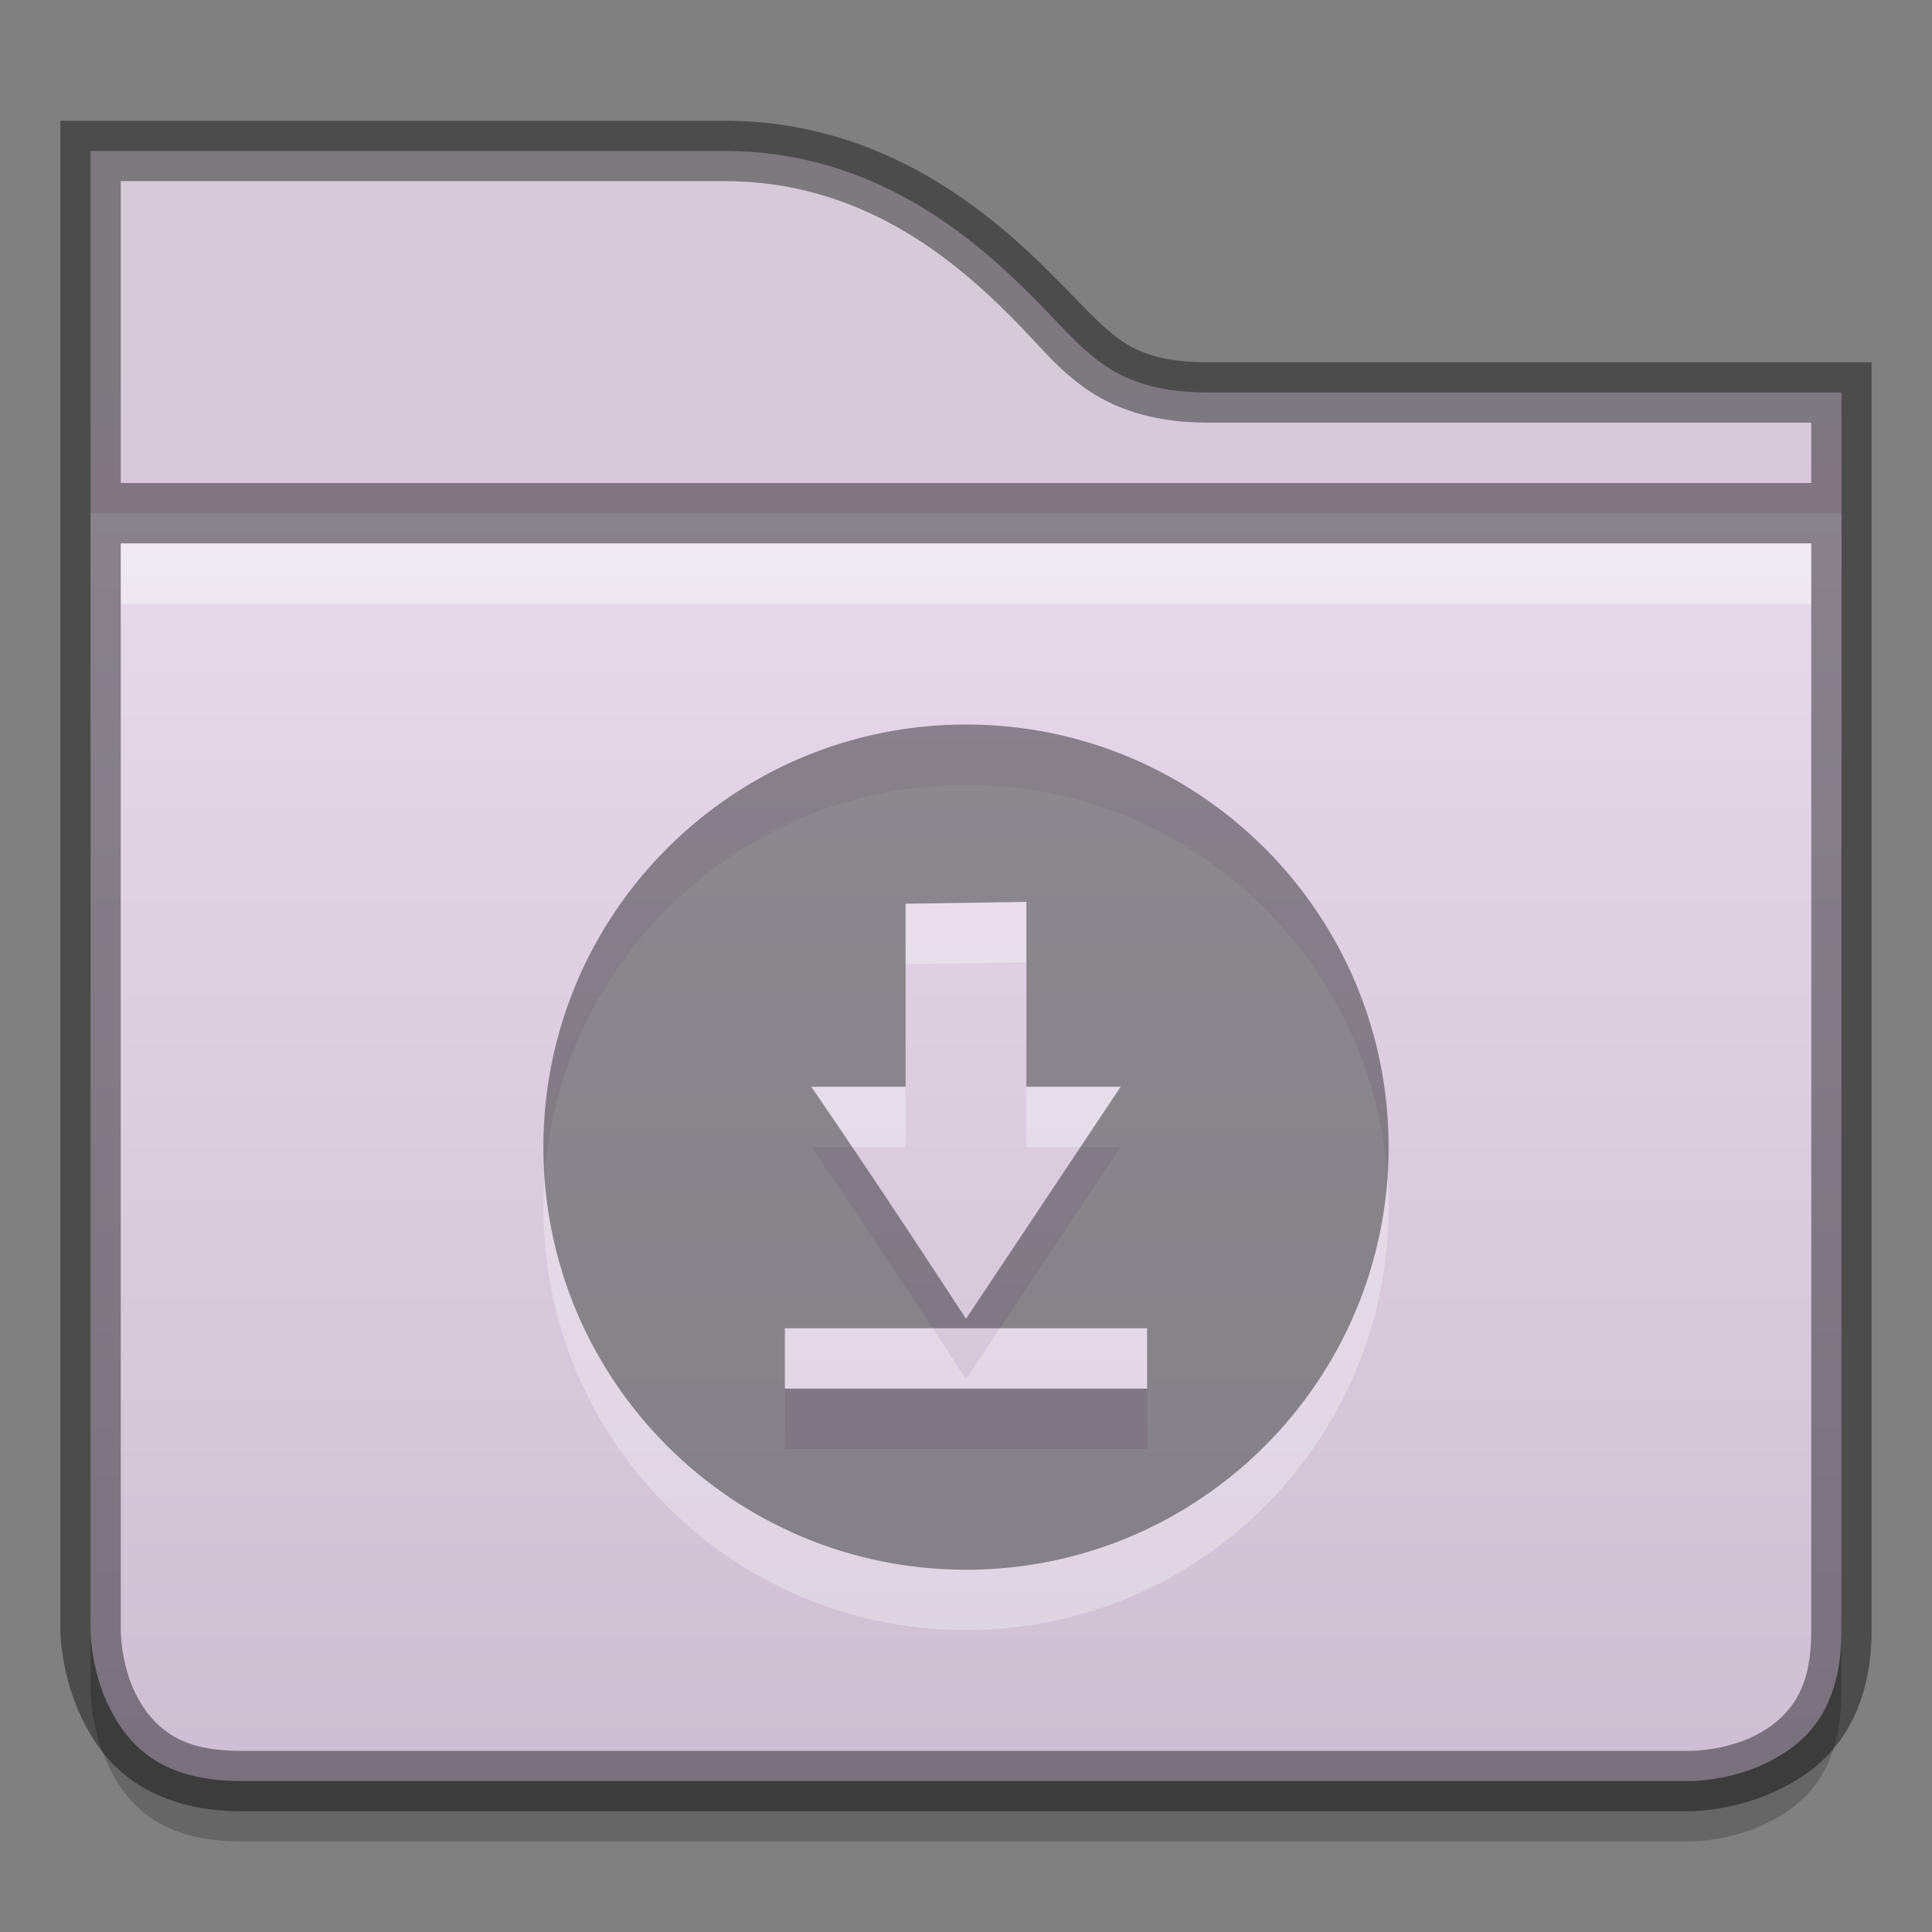 <?xml version="1.0" encoding="UTF-8" standalone="no"?>
<svg
   xmlns:dc="http://purl.org/dc/elements/1.1/"
   xmlns:cc="http://creativecommons.org/ns#"
   xmlns:rdf="http://www.w3.org/1999/02/22-rdf-syntax-ns#"
   xmlns:svg="http://www.w3.org/2000/svg"
   xmlns="http://www.w3.org/2000/svg"
   xmlns:xlink="http://www.w3.org/1999/xlink"
   id="svg2436"
   height="32"
   width="32"
   version="1.1">
  <rect width="100%" height="100%" fill="#808080" stroke="none"/>
  <defs
     id="defs2438">
    <linearGradient
       y2="273.938"
       x2="349"
       y1="231.933"
       x1="349"
       gradientTransform="matrix(0.762,0,0,0.762,-233.874,-176.691)"
       gradientUnits="userSpaceOnUse"
       id="linearGradient5273"
       xlink:href="#linearGradient4968-0" />
    <linearGradient
       id="linearGradient4968-0">
      <stop
         style="stop-color:#f1e6f4;stop-opacity:1;"
         offset="0"
         id="stop4970-0" />
      <stop
         id="stop4972-8"
         offset="1"
         style="stop-color:#c9bcce;stop-opacity:1;" />
    </linearGradient>
    <linearGradient
       y2="131"
       x2="440"
       y1="127"
       x1="440"
       gradientTransform="matrix(2,0,0,2,-863.988,-247.996)"
       gradientUnits="userSpaceOnUse"
       id="linearGradient5276"
       xlink:href="#linearGradient11359-1" />
    <linearGradient
       id="linearGradient11359-1">
      <stop
         id="stop11361-4"
         offset="0"
         style="stop-color:#d5cbd7;stop-opacity:1;" />
      <stop
         id="stop11363-4"
         offset="1"
         style="stop-color:#d9bfdf;stop-opacity:1;" />
    </linearGradient>
  </defs>
  <path
     id="path11688"
     d="m 1.5,2.5 0,1.5 0,8.5 29,0 0,-4.5 0,-1.5 -1.5,0 -9,0 c -0.721,3.3e-5 -1.255,-0.147 -1.688,-0.438 -0.433,-0.291 -0.731,-0.669 -1.219,-1.156 -0.975,-0.975 -2.622,-2.406 -5.094,-2.406 l -9,0 z"
     style="font-size:medium;font-style:normal;font-variant:normal;font-weight:normal;font-stretch:normal;text-indent:0;text-align:start;text-decoration:none;line-height:normal;letter-spacing:normal;word-spacing:normal;text-transform:none;direction:ltr;block-progression:tb;writing-mode:lr-tb;text-anchor:start;baseline-shift:baseline;color:#000000;fill:url(#linearGradient5276);fill-opacity:1;stroke:none;stroke-width:2;marker:none;visibility:visible;display:inline;overflow:visible;enable-background:accumulate;font-family:Sans;-inkscape-font-specification:Sans" />
  <path
     id="path4022"
     d="M 1,2 1,2.5 1,4 1,8 1.5,8 2,8 2,4 2,3 3,3 12,3 c 2.278,0 3.801,1.301 4.75,2.25 0.468,0.468 0.77,0.876 1.281,1.219 C 18.557,6.822 19.211,7 20,7 l 9,0 1,0 0,1 0,0 0.5,0 L 31,8 31,8 31,6.5 31,6 30.5,6 29,6 20,6 C 19.347,6 18.933,5.884 18.594,5.656 18.239,5.418 17.944,5.069 17.438,4.562 16.436,3.561 14.664,2 12,2 L 3,2 1.5,2 z"
     style="font-size:medium;font-style:normal;font-variant:normal;font-weight:normal;font-stretch:normal;text-indent:0;text-align:start;text-decoration:none;line-height:normal;letter-spacing:normal;word-spacing:normal;text-transform:none;direction:ltr;block-progression:tb;writing-mode:lr-tb;text-anchor:start;baseline-shift:baseline;opacity:0.41;color:#000000;fill:#000000;fill-opacity:1;stroke:none;stroke-width:1;marker:none;visibility:visible;display:inline;overflow:visible;enable-background:accumulate;font-family:Sans;-inkscape-font-specification:Sans" />
  <path
     style="font-size:medium;font-style:normal;font-variant:normal;font-weight:normal;font-stretch:normal;text-indent:0;text-align:start;text-decoration:none;line-height:normal;letter-spacing:normal;word-spacing:normal;text-transform:none;direction:ltr;block-progression:tb;writing-mode:lr-tb;text-anchor:start;baseline-shift:baseline;opacity:0.2;color:#000000;fill:#000000;fill-opacity:1;fill-rule:nonzero;stroke:none;stroke-width:2;marker:none;visibility:visible;display:inline;overflow:visible;enable-background:accumulate;font-family:Sans;-inkscape-font-specification:Sans"
     d="m 1.5,9.5 0,18.5 c 0,0 -0.003,0.65 0.312,1.281 0.315,0.631 0.854,1.219 2.188,1.219 l 24,0 c 0,0 0.651,0.003 1.281,-0.312 0.631,-0.315 1.219,-0.854 1.219,-2.188 l 0,-18.5 z"
     id="path13866" />
  <path
     id="path11690"
     d="m 1.5,8.5 0,18.5 c 0,0 -0.003,0.65 0.312,1.281 0.315,0.631 0.854,1.219 2.188,1.219 l 24,0 c 0,0 0.651,0.003 1.281,-0.312 0.631,-0.315 1.219,-0.854 1.219,-2.188 l 0,-18.5 z"
     style="font-size:medium;font-style:normal;font-variant:normal;font-weight:normal;font-stretch:normal;text-indent:0;text-align:start;text-decoration:none;line-height:normal;letter-spacing:normal;word-spacing:normal;text-transform:none;direction:ltr;block-progression:tb;writing-mode:lr-tb;text-anchor:start;baseline-shift:baseline;color:#000000;fill:url(#linearGradient5273);fill-opacity:1;fill-rule:nonzero;stroke:none;stroke-width:2;marker:none;visibility:visible;display:inline;overflow:visible;enable-background:accumulate;font-family:Sans;-inkscape-font-specification:Sans" />
  <path
     id="path4026"
     d="m 2,9 0,1 28,0 0,-1 z"
     style="font-size:medium;font-style:normal;font-variant:normal;font-weight:normal;font-stretch:normal;text-indent:0;text-align:start;text-decoration:none;line-height:normal;letter-spacing:normal;word-spacing:normal;text-transform:none;direction:ltr;block-progression:tb;writing-mode:lr-tb;text-anchor:start;baseline-shift:baseline;opacity:0.4;color:#000000;fill:#ffffff;fill-opacity:1;fill-rule:nonzero;stroke:none;stroke-width:2;marker:none;visibility:visible;display:inline;overflow:visible;enable-background:accumulate;font-family:Sans;-inkscape-font-specification:Sans" />
  <path
     id="path4024"
     d="M 1,8 1,8.5 1,27 c 0,0 -0.003,0.745 0.375,1.5 0.181,0.362 0.442,0.744 0.875,1.031 C 2.683,29.818 3.26,30 4,30 l 24,0 c 0,0 0.745,0.003 1.5,-0.375 0.362,-0.181 0.744,-0.442 1.031,-0.875 C 30.818,28.317 31,27.74 31,27 L 31,8.5 31,8 30.5,8 1.5,8 z m 1,1 28,0 0,18 c 0,0.593 -0.117,0.939 -0.281,1.188 C 29.554,28.436 29.332,28.615 29.062,28.75 28.556,29.003 28,29 28,29 L 4,29 C 3.407,29 3.061,28.883 2.812,28.719 2.564,28.554 2.385,28.332 2.25,28.062 1.997,27.556 2,27 2,27 z"
     style="font-size:medium;font-style:normal;font-variant:normal;font-weight:normal;font-stretch:normal;text-indent:0;text-align:start;text-decoration:none;line-height:normal;letter-spacing:normal;word-spacing:normal;text-transform:none;direction:ltr;block-progression:tb;writing-mode:lr-tb;text-anchor:start;baseline-shift:baseline;opacity:0.41;color:#000000;fill:#000000;fill-opacity:1;stroke:none;stroke-width:1;marker:none;visibility:visible;display:inline;overflow:visible;enable-background:accumulate;font-family:Sans;-inkscape-font-specification:Sans" />
  <g
     id="layer1" />
  <g
     id="layer2">
    <path
       id="path6633"
       d="m 16,13 c -3.866,0 -7,3.134 -7,7 0,3.866 3.134,7 7,7 3.866,0 7,-3.134 7,-7 0,-3.866 -3.134,-7 -7,-7 z m 1,2.938 0,3.062 1.5,0 0.062,0 -2.562,3.844 C 15.683,22.356 14.604,20.702 13.438,19 l 0.062,0 1.5,0 0,-3.031 2,-0.031 z m -4,7.062 6,0 0,1 -6,0 0,-1 z"
       style="opacity:0.3;fill:#ffffff;fill-opacity:1;stroke:none" />
    <path
       style="opacity:0.4;fill:#000000;fill-opacity:1;stroke:none"
       d="m 16,12 c -3.866,0 -7,3.134 -7,7 0,3.866 3.134,7 7,7 3.866,0 7,-3.134 7,-7 0,-3.866 -3.134,-7 -7,-7 z m 1,2.938 0,3.062 1.5,0 0.062,0 -2.562,3.844 C 15.683,21.356 14.604,19.702 13.438,18 l 0.062,0 1.5,0 0,-3.031 2,-0.031 z m -4,7.062 6,0 0,1 -6,0 0,-1 z"
       id="path6245-9" />
  </g>
</svg>
